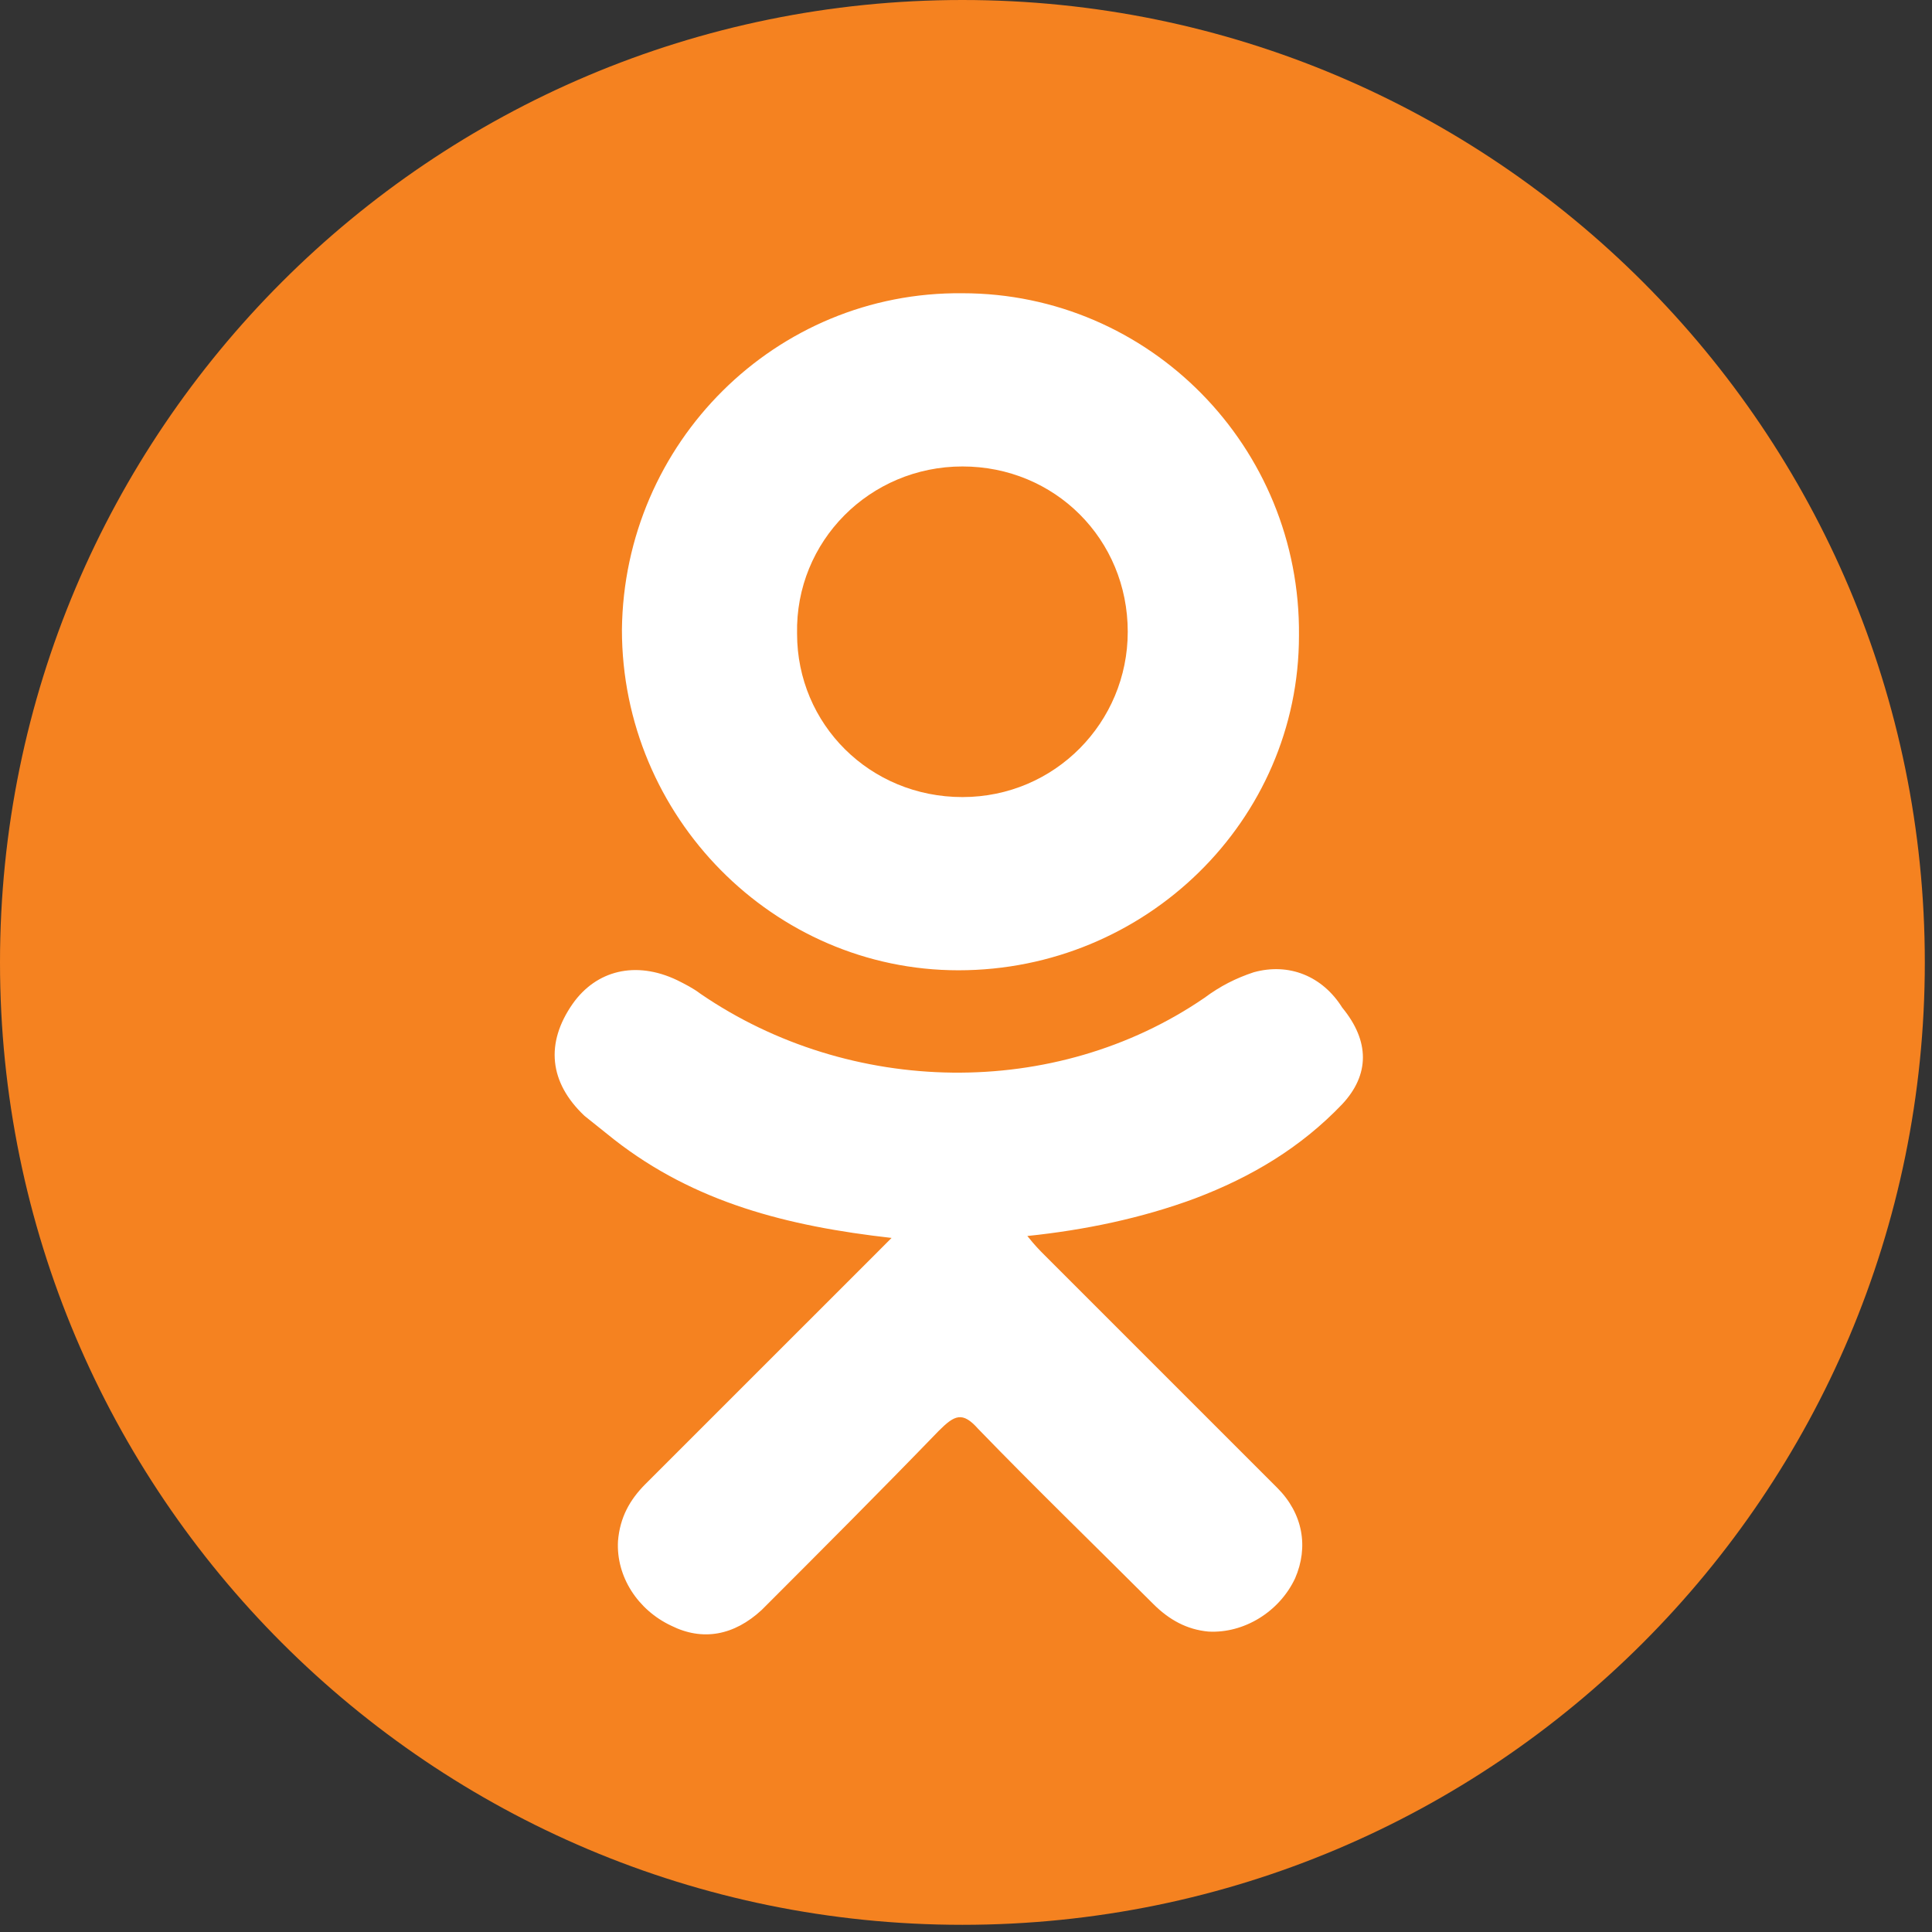 <svg width="32" height="32" viewBox="0 0 32 32" fill="none" xmlns="http://www.w3.org/2000/svg">
<rect x="0" y="0" width="32" height="32" fill="#333333" stroke="none"/>
<path d="M16.502 30C24.054 30 30 23.893 30 16.5C30 8.946 24.054 3 16.502 3C8.949 3 2.842 9.107 3.003 16.661C3.003 24.054 8.949 30 16.502 30Z" fill="white"/>
<path d="M15.941 13.202C17.473 13.202 18.679 11.963 18.679 10.464C18.679 8.932 17.473 7.726 15.941 7.726C14.408 7.726 13.17 8.964 13.202 10.496C13.202 11.996 14.408 13.202 15.941 13.202Z" fill="#F58220"/>
<path d="M15.941 0C7.139 0 0 7.139 0 15.941C0 24.742 7.139 31.881 15.941 31.881C24.742 31.881 31.881 24.742 31.881 15.941C31.881 7.139 24.742 0 15.941 0ZM15.941 4.857C19.037 4.857 21.547 7.4 21.515 10.529C21.515 13.594 18.972 16.071 15.875 16.071C12.811 16.071 10.301 13.528 10.301 10.431C10.334 7.335 12.844 4.825 15.941 4.857ZM22.232 18.288C21.547 19.005 20.733 19.494 19.787 19.852C18.907 20.178 17.962 20.374 17.016 20.472C17.147 20.635 17.212 20.7 17.31 20.798C18.581 22.069 19.885 23.373 21.156 24.644C21.58 25.068 21.678 25.622 21.45 26.144C21.189 26.698 20.602 27.057 20.015 27.024C19.657 26.991 19.363 26.828 19.103 26.568C18.125 25.59 17.147 24.644 16.201 23.666C15.941 23.373 15.81 23.438 15.549 23.699C14.572 24.709 13.594 25.688 12.616 26.666C12.159 27.089 11.638 27.187 11.116 26.926C10.562 26.665 10.203 26.111 10.236 25.524C10.268 25.133 10.431 24.84 10.692 24.579C11.964 23.308 13.202 22.069 14.474 20.798C14.572 20.7 14.637 20.635 14.767 20.504C13.039 20.309 11.507 19.918 10.171 18.874C10.008 18.744 9.845 18.614 9.682 18.483C9.095 17.929 9.03 17.277 9.486 16.625C9.877 16.071 10.529 15.908 11.214 16.234C11.344 16.299 11.475 16.364 11.605 16.462C14.082 18.157 17.473 18.223 19.95 16.527C20.211 16.332 20.472 16.201 20.765 16.104C21.352 15.941 21.906 16.169 22.232 16.69C22.688 17.244 22.688 17.799 22.232 18.288Z" fill="#F58220"/>
</svg>
